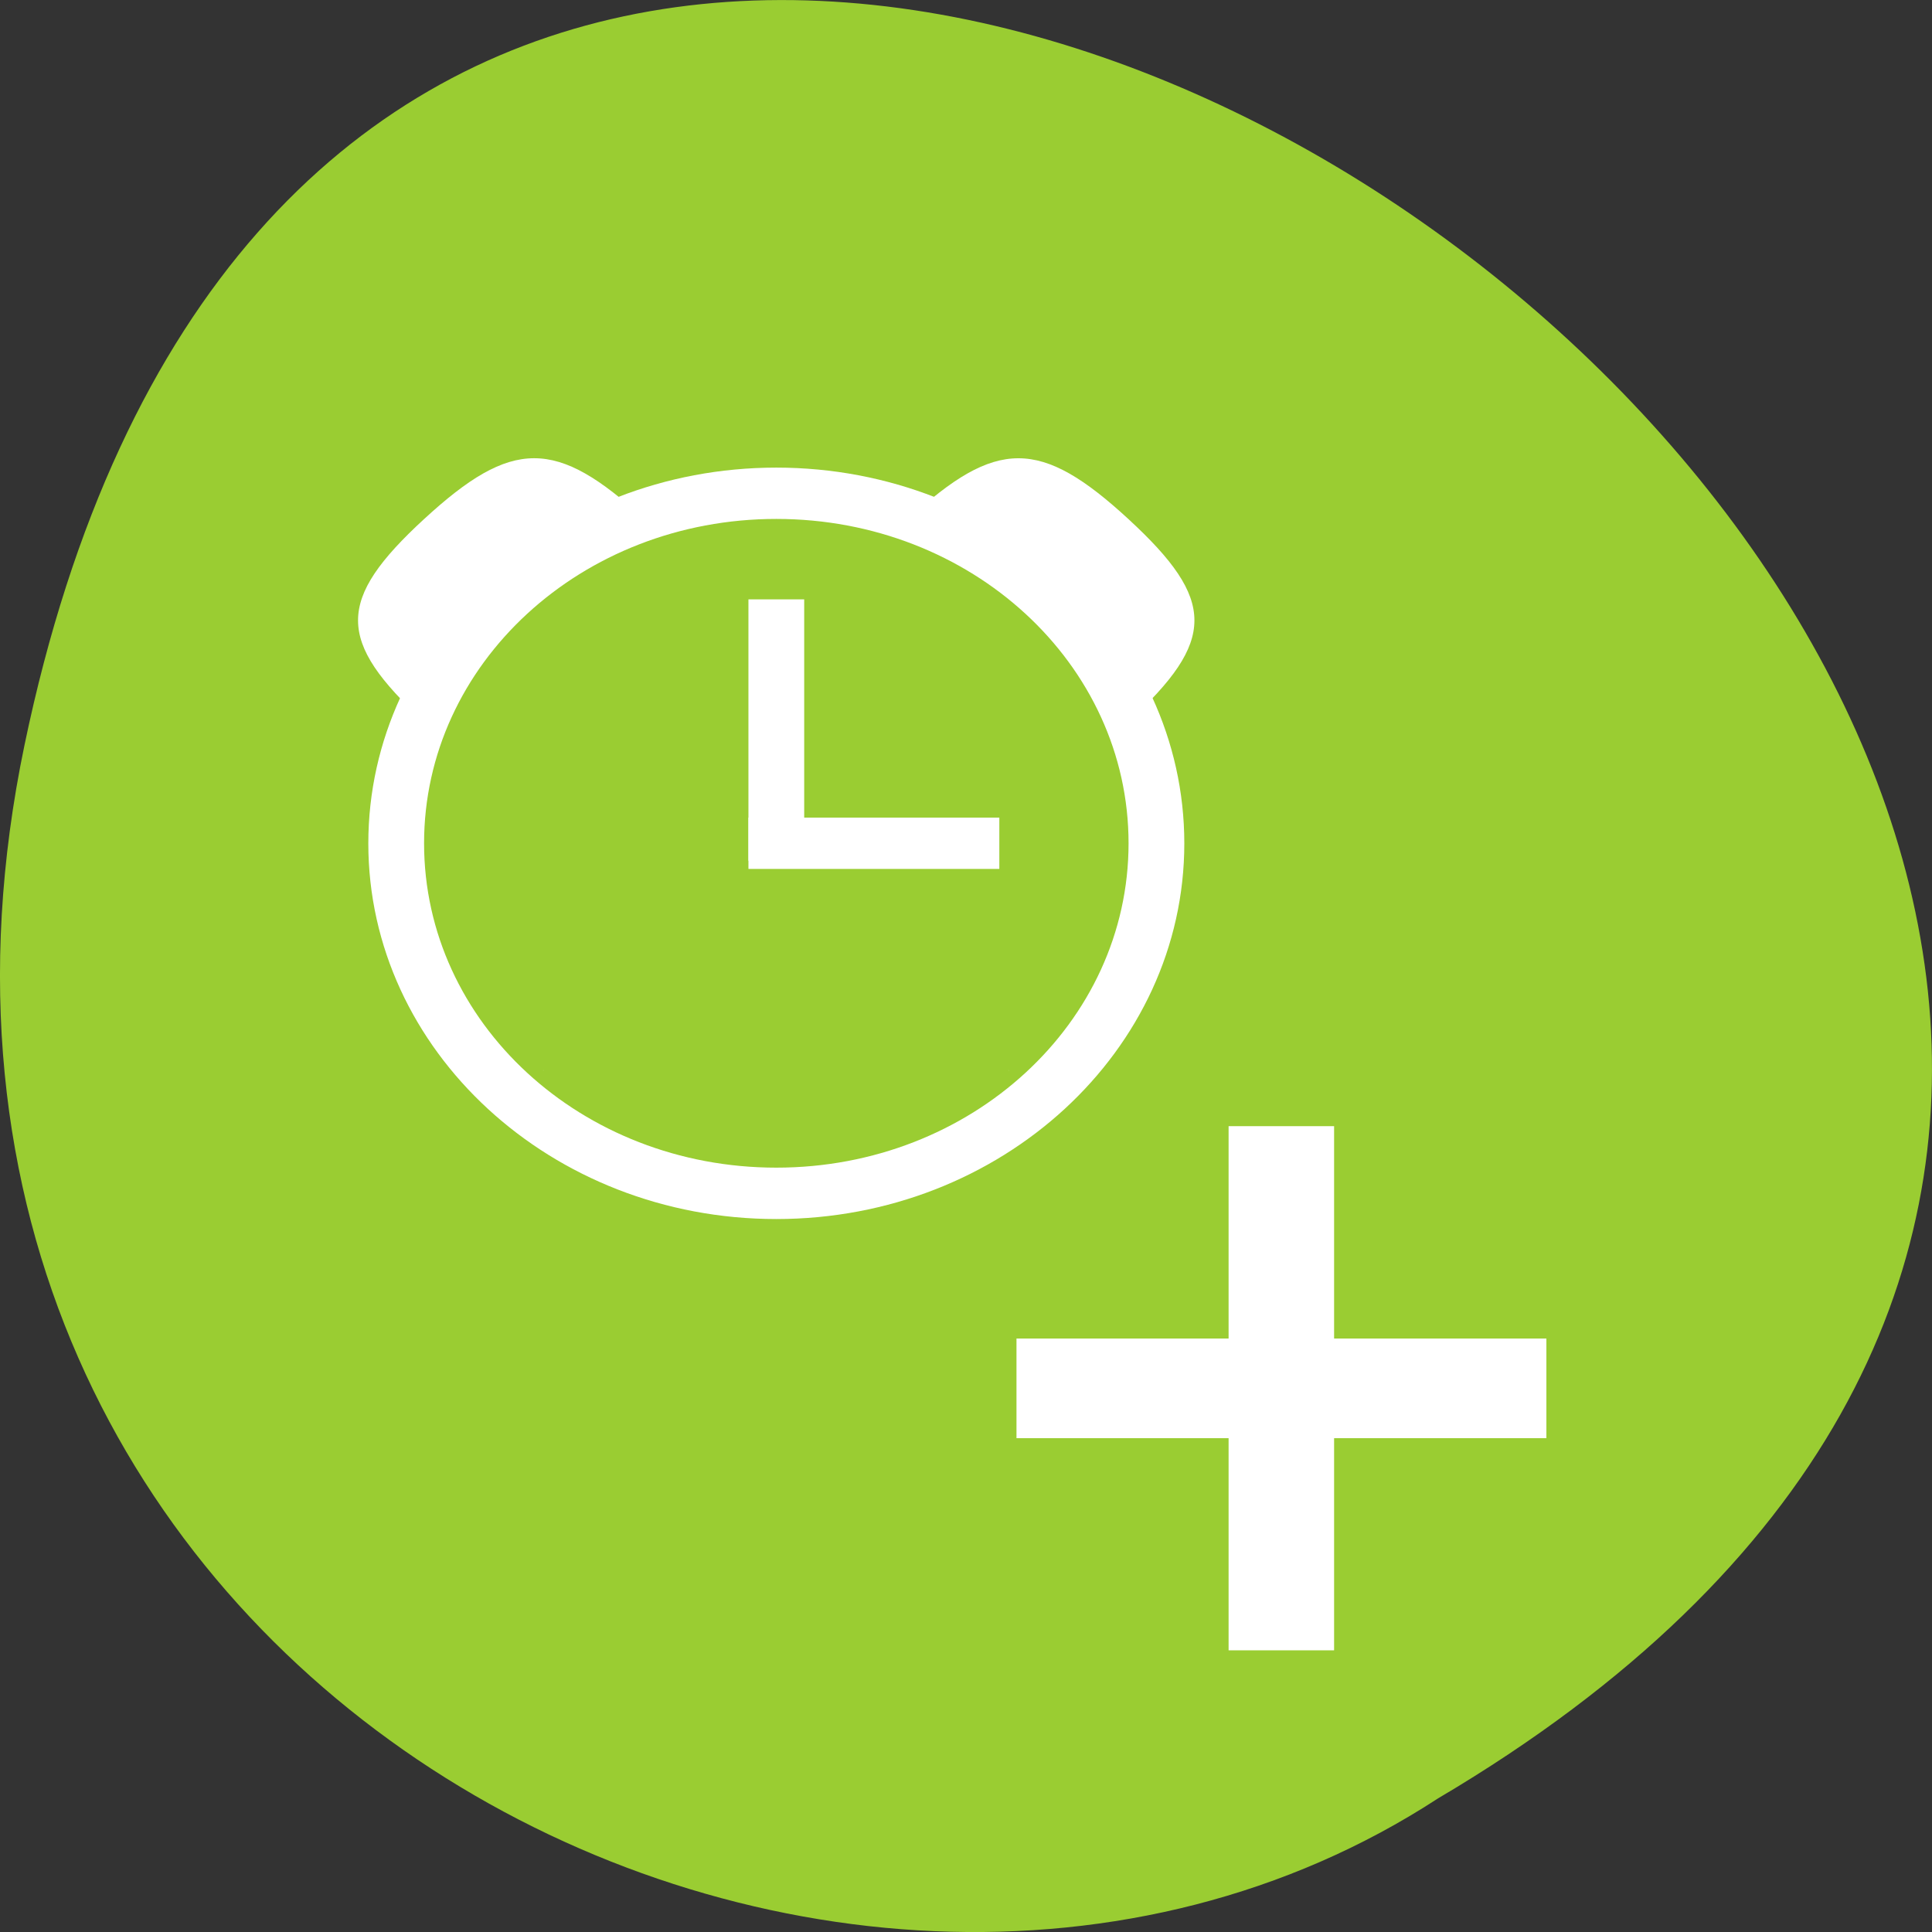 <svg xmlns="http://www.w3.org/2000/svg" viewBox="0 0 256 256"><rect x="0" y="0" width="256" height="256" fill="#333333" stroke="none"/><g transform="translate(0 -796.36)"><path d="m 3.25 895.07 c 49.981 -239.91 393.86 17.642 187.29 139.59 -80.25 52.27 -213 -16.2 -187.29 -139.59 z" style="fill:#9acd32;color:#000"/><g transform="matrix(0 -1.7 -1.847 0 855.26 1594.88)" style="fill:#fff"><path transform="scale(-1 1)" d="m -362.73 354.77 h 2.454 v 32.705 h -2.454 z" style="stroke:#fff;color:#000;stroke-width:5.311"/><path d="m 386.33 390.73 c -0.015 -0.011 -0.024 -0.027 -0.039 -0.039 -0.017 -0.014 -0.039 -0.021 -0.056 -0.035 z"/><path d="m 386.33 424.03 l -0.095 0.073 c 0.017 -0.014 0.039 -0.021 0.056 -0.035 0.014 -0.011 0.024 -0.028 0.039 -0.039 z"/><g style="color:#000"><path d="m 423 409.36 h -2.546 h -15.279 h -2.546 v -4 h 2.546 h 15.279 h 2.546 v 4 z"/><path d="m 405.99 409.36 h -4 v -2.571 v -12.857 v -2.571 h 4 v 2.571 v 12.857 v 2.571 z"/><path d="m 433.27 407.36 c 0 16.14 -13.14 29.27 -29.29 29.27 -16.15 0 -29.28 -13.13 -29.28 -29.27 0 -16.14 13.13 -29.27 29.28 -29.27 16.15 0 29.29 13.13 29.29 29.27 z m -4 0 c 0 -13.981 -11.296 -25.27 -25.283 -25.27 -13.987 0 -25.281 11.291 -25.281 25.27 0 13.981 11.294 25.27 25.281 25.27 13.987 0 25.283 -11.293 25.283 -25.27 z"/><path d="m 429.26 382.1 c 6.318 6.316 6.318 9.474 0 15.789 l -0.559 0.559 c -1 -3.792 -2.991 -7.252 -5.759 -10.03 -2.779 -2.768 -6.239 -4.756 -10.03 -5.763 l 0.553 -0.553 c 6.318 -6.316 9.477 -6.316 15.796 0 z"/><path d="m 429.26 432.63 c -6.318 6.316 -9.477 6.316 -15.796 0 l -0.559 -0.559 c 3.793 -1 7.255 -2.99 10.04 -5.757 2.769 -2.778 4.758 -6.236 5.765 -10.03 l 0.553 0.553 c 6.318 6.316 6.318 9.474 0 15.789 z"/><path transform="matrix(0 1 1 0 0 0)" d="m 370 343.74 h 2.258 v 35.544 h -2.258 z" style="stroke:#fff;stroke-width:5.311"/></g></g></g></svg>